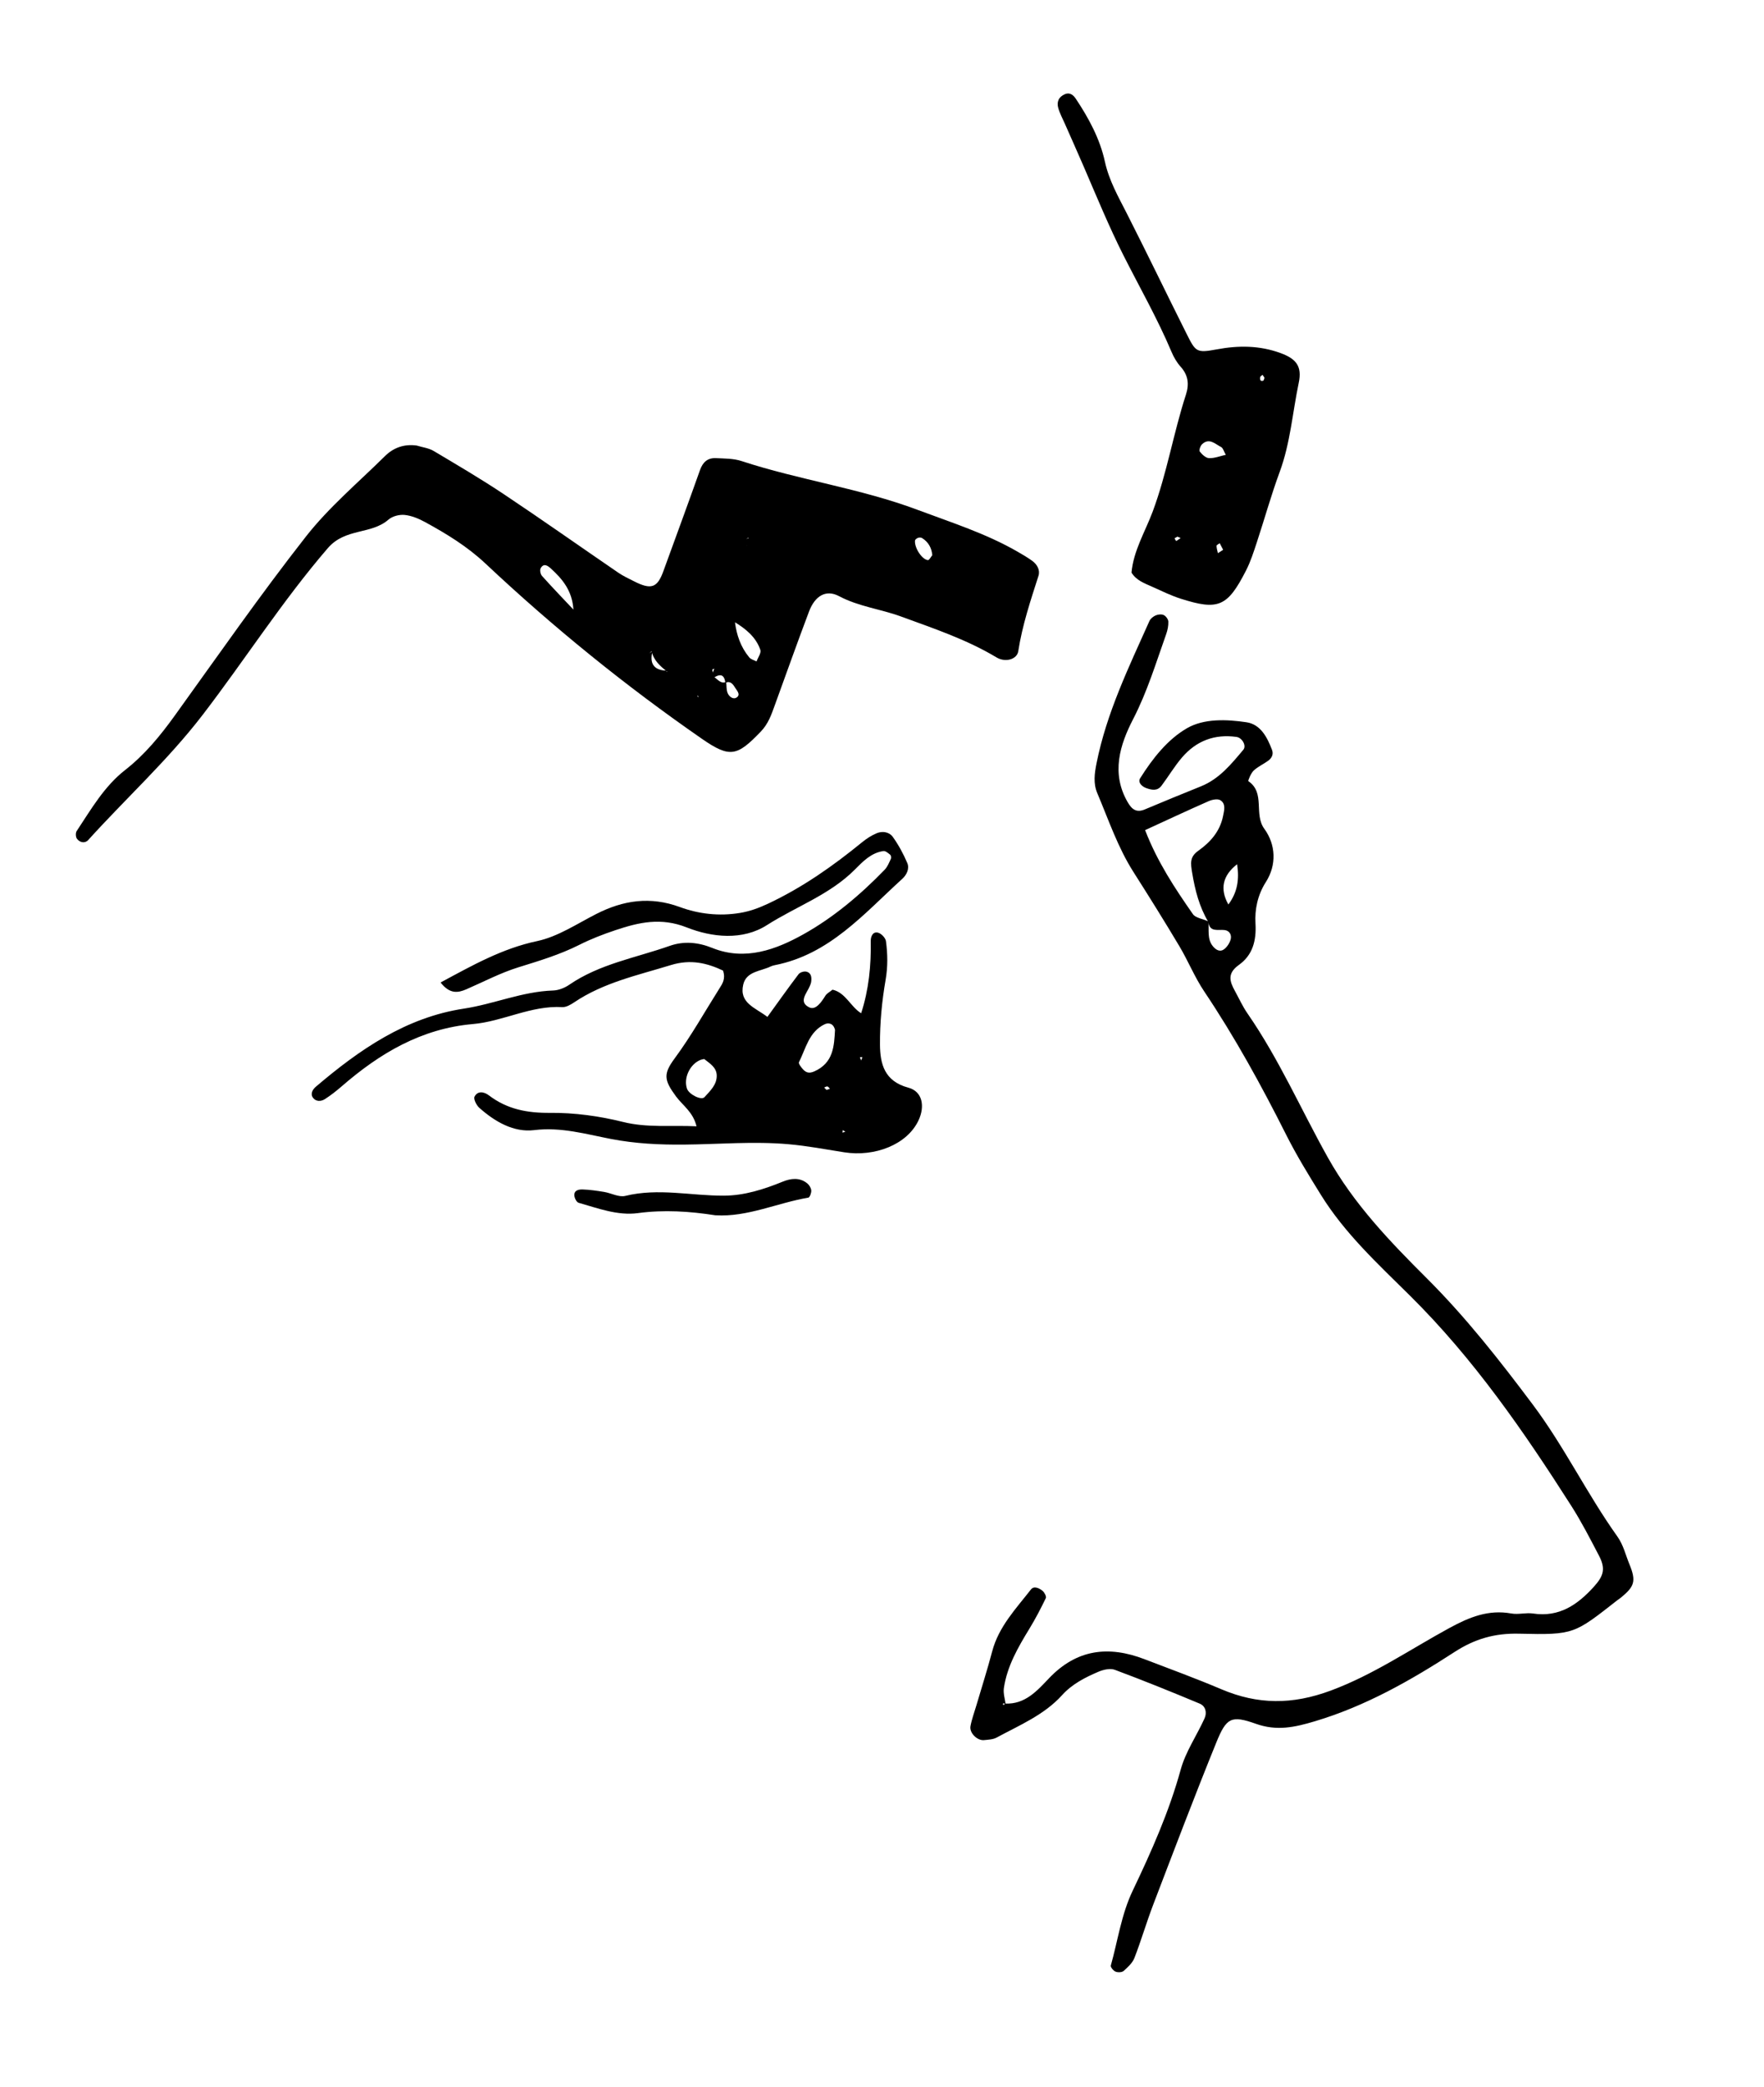 <?xml version="1.0" encoding="UTF-8"?>
<svg id="Layer_1" data-name="Layer 1" xmlns="http://www.w3.org/2000/svg" width="808.94" height="956.9" viewBox="0 0 808.94 956.9">
  <path d="m191.28,204.32c2.53.78,5.34,1.1,7.55,2.41,10.83,6.44,21.71,12.83,32.19,19.82,17.68,11.79,35.04,24.05,52.58,36.05,2.18,1.49,4.63,2.61,6.99,3.82,7.99,4.09,10.82,3.15,13.61-4.52,5.63-15.46,11.31-30.91,16.82-46.42,1.28-3.61,3.51-5.61,7.24-5.44,3.96.19,8.12.13,11.81,1.34,26.51,8.71,54.37,12.5,80.59,22.32,15.56,5.83,31.44,10.85,45.93,19.2,2.3,1.32,4.61,2.66,6.76,4.22,2.3,1.67,3.72,4.26,2.87,6.91-3.64,11.37-7.43,22.65-9.26,34.53-.57,3.73-5.87,5.3-9.97,2.84-13.8-8.28-28.92-13.3-43.91-18.79-9.33-3.42-19.29-4.5-28.3-9.29-6.06-3.22-11.08-.08-13.76,7.01-5.4,14.29-10.51,28.68-15.73,43.04-1.57,4.32-2.94,8.44-6.42,12.06-10.86,11.29-14.11,12.21-27.04,3.25-35.06-24.29-68.14-51.11-99.2-80.31-8.39-7.88-17.88-13.65-27.77-19.05-2.87-1.56-6.11-2.91-9.3-3.24-2.4-.25-5.6.57-7.38,2.12-8,7-19.8,3.76-27.86,13.12-20.89,24.25-38.01,51.19-57.42,76.47-15.91,20.71-35.08,38.14-52.45,57.34-1.49,1.65-3.85,1.19-5.17-.6-.59-.8-.67-2.69-.12-3.52,6.61-9.95,12.59-20.46,22.23-27.99,9.02-7.04,16.12-15.73,22.77-24.96,19.82-27.51,39.21-55.37,60.11-82.04,10.58-13.5,24-24.78,36.28-36.92,3.99-3.94,8.97-5.66,14.75-4.8Zm129.32,114.8c.9,1.31-.18,1.69-.28.82-.3-2.6-1.31.62,1.05-.62,1.31.55,1.4,1.46.06,1.74-1.17.24-1.55-.79-.83-1.93Zm6.78-8.78c1.77,1.03,3.03,3.34,5.64,2.29.19,1.73.03,3.6.67,5.14.71,1.69,2.68,3.17,4.3,1.87,1.7-1.35-.14-3.12-.99-4.51-.96-1.58-2.1-3.09-4.36-2.08-.61-4.67-3.08-3.85-5.9-1.99-.09-.58-.35-1.21-.22-1.74.24-.95.71-1.84,1.08-2.76-.33.15-.97.34-.96.45.13,1.17.36,2.32.72,3.33Zm15.91-63.79l-1.11.49,1.28-.28c1.57,1.73-1.02,2.29-1,3.59.27-1.28.54-2.57.83-3.81Zm-44.47,51.98c-.33.34-.67.67-1,1.01l1.41-1.05q-2.19,8.56,6.17,8.96c.83,1.04.72,1.43-.31,1.15.3-.21.59-.42.89-.62-3.17-2.56-6.25-5.19-7.15-9.44Zm38.13-13.3l-.89-.86.97.73c.73,6.02,2.66,11.59,6.57,16.3.76.91,2.2,1.25,3.33,1.85.64-1.78,2.23-3.89,1.75-5.3-1.99-5.84-6.6-9.58-11.72-12.72Zm-73.99-5.74c-.54-8.74-5.09-14.05-10.32-18.83-1.45-1.33-3.31-2.64-4.71-.13-.46.83-.08,2.73.62,3.51,4.7,5.25,9.59,10.32,14.42,15.45Zm164.57-24.97c-.3-3.37-1.81-6.05-4.7-7.85-.47-.29-1.29-.29-1.83-.09-.56.2-1.34.77-1.39,1.24-.35,3.26,3.16,8.71,5.92,8.98.59.06,1.33-1.47,2-2.27Z"/>
  <path d="m460.95,781.02c9.15.46,14.76-5.97,20.07-11.55,12.78-13.44,27.38-15.08,43.8-8.8,11.79,4.51,23.66,8.86,35.28,13.79,16.75,7.11,32.56,7.15,50.19.6,19.61-7.28,36.44-18.91,54.42-28.7,9.16-4.98,17.86-8.53,28.38-6.63,3.21.58,6.71-.48,9.96.01,11.99,1.81,20.42-4.04,27.89-12.3,4.66-5.16,5.38-8.41,2.24-14.39-4-7.65-7.95-15.36-12.59-22.63-21.84-34.25-44.82-67.52-73.94-96.35-14.56-14.42-29.89-28.49-40.9-46.26-5.6-9.04-11.14-18.02-15.94-27.57-11.33-22.54-23.47-44.67-37.57-65.69-4.39-6.54-7.38-14.01-11.43-20.8-6.81-11.42-13.85-22.7-20.99-33.91-7.22-11.33-11.45-23.99-16.63-36.22-1.89-4.47-1.27-9.02-.33-13.72,4.59-23.05,14.77-43.99,24.25-65.2.49-1.1,1.76-2.09,2.91-2.58,1.09-.46,2.7-.61,3.68-.12.99.49,2.05,1.94,2.08,3,.07,1.91-.35,3.93-1,5.76-4.67,13.11-8.66,26.37-15.14,38.92-6.08,11.76-10.2,24.8-2.52,38.07,1.88,3.25,3.96,5,7.9,3.33,8.55-3.62,17.15-7.11,25.75-10.59,8.38-3.39,13.84-10.14,19.4-16.76,1.54-1.84-.54-5.52-3.15-5.88-10.06-1.41-18.47,1.82-24.99,9.45-3.45,4.03-6.18,8.66-9.38,12.92-1.95,2.59-4.62,1.98-7.16,1.03-2.02-.76-3.76-2.66-2.64-4.44,5.68-9.04,12.57-17.81,21.52-22.97,7.76-4.47,18.07-4.08,27.24-2.71,6.44.96,9.48,6.8,11.69,12.59.83,2.17-.12,3.88-1.82,5.11-2.16,1.56-4.7,2.67-6.59,4.48-1.28,1.22-2.65,4.66-2.42,4.82,7.92,5.4,2.37,15.07,7.33,21.85,5.27,7.22,5.72,16.55.72,24.38-3.87,6.05-5.15,12.74-4.78,18.98.48,8.12-1.4,14.61-7.59,19.03-5.36,3.83-4.33,7.42-1.9,11.84,1.93,3.5,3.58,7.19,5.85,10.46,14.42,20.82,24.54,44.06,36.85,66.05,11.93,21.31,28.4,38.43,45.32,55.3,17.97,17.91,33.48,37.7,48.67,57.97,14.43,19.26,24.83,40.9,38.71,60.37,2.85,4,3.78,8.45,5.53,12.67,3.27,7.91,2.37,10.32-3.88,15.45-.51.42-1.1.76-1.62,1.17-19.75,15.45-19.76,15.94-45.02,15.34-11.12-.27-20.26,2.31-29.66,8.41-20.05,13.01-40.81,24.82-64.08,31.76-9.23,2.75-17.41,4.55-26.99,1.14-11.33-4.02-13.52-2.82-18.16,8.6-10,24.61-19.41,49.46-28.91,74.28-3.09,8.08-5.51,16.42-8.64,24.49-.89,2.29-3.03,4.23-4.94,5.94-.77.69-2.65.76-3.71.32-.99-.41-2.38-2.08-2.17-2.8,3.23-11.46,4.8-23.35,10.03-34.3,8.59-18,16.7-36.18,22.03-55.57,2.25-8.19,7.36-15.57,10.92-23.43,1.19-2.62.53-5.63-2.23-6.78-12.88-5.38-25.83-10.63-38.91-15.5-2.15-.8-5.33-.06-7.62.93-6.1,2.62-11.96,5.59-16.61,10.73-8.22,9.07-19.48,13.73-29.98,19.41-1.66.9-3.83.96-5.79,1.16-3.09.31-6.76-3.3-6.2-6.37.59-3.21,1.77-6.32,2.69-9.47,2.44-8.28,5.08-16.52,7.28-24.86,2.99-11.34,10.89-19.54,17.77-28.37,1.38-1.77,3.85-.6,5.37.69.85.72,1.8,2.55,1.45,3.28-2.3,4.76-4.75,9.47-7.5,13.98-5.22,8.55-10.25,17.19-11.74,27.28-.36,2.46.54,5.11.85,7.66-.67-1.19-1.66-.57-1.12-.02,1.86,1.87-1.38.92.86-.52Zm93.15-358.61c.48,3.85-.7,7.98,2.13,11.44,1.39,1.7,3.22,2.65,4.94,1.47,1.46-1.01,2.7-2.88,3.18-4.61.54-1.94-.37-4.01-2.76-4.31-3.01-.38-6.84,1.17-7.5-3.77-4.13-6.95-6.06-14.49-7.38-22.47-.73-4.42-1.16-7.31,2.8-10.11,5.55-3.93,9.96-8.91,11.35-15.86.51-2.54,1.44-5.64-1.21-7.31-1.24-.78-3.76-.29-5.35.41-9.52,4.18-18.94,8.6-29.17,13.29,5.57,14.47,13.61,26.61,21.92,38.53,1.27,1.82,4.69,2.14,7.05,3.32Zm13.22-26.2q-10,7.81-4.01,18.47c4.25-5.69,5.04-11.62,4.01-18.47Z"/>
  <path d="m202.04,450.44c14.61-7.87,28.28-15.6,44.3-18.99,9.5-2.01,18.24-7.92,27.13-12.44,12.4-6.31,24.76-8.15,38.31-3.16,8.67,3.19,18.01,4.26,27.48,2.71,4.63-.76,8.64-2.24,12.94-4.25,15.78-7.41,29.79-17.27,43.19-28.21,2.02-1.65,4.31-3.13,6.71-4.12,2.61-1.08,5.72-.53,7.29,1.66,2.66,3.71,4.89,7.82,6.68,12.03,1.08,2.55-.26,5.39-2.27,7.22-17.59,15.97-33.36,34.66-58.43,39.59-.65.13-1.32.3-1.91.59-4.59,2.26-11.2,2.19-12.63,8.34-1.96,8.44,5.47,10.53,11.09,14.8,4.96-6.85,9.52-13.3,14.3-19.59.64-.84,2.45-1.4,3.51-1.16,2.33.53,2.53,2.61,2.26,4.66-.09.65-.35,1.28-.6,1.89-1.36,3.33-5.42,7.34-.28,9.83,3.01,1.46,5.6-2.47,7.42-5.38.65-1.04,1.95-1.66,3.26-2.73,6.04,1.4,8.25,7.82,13.12,10.81,3.5-10.77,4.6-21.85,4.4-33.13-.04-2.02.92-4.39,3.29-3.83,1.5.35,3.48,2.41,3.68,3.91.79,5.88.89,11.71-.16,17.77-1.69,9.78-2.66,19.81-2.58,29.73.08,8.73,2.01,16.71,12.99,19.66,6.6,1.77,7.62,8.6,4.77,14.83-5.2,11.33-20.2,17.02-34.22,14.8-8.5-1.34-16.87-2.94-25.52-3.7-16.02-1.41-31.86.03-47.79.18-11.22.1-22.34-.41-33.63-2.59-11.41-2.2-22.87-5.56-35.16-4.05-9.38,1.16-18.03-3.86-25.19-10.23-1.31-1.17-2.74-4.04-2.18-5.11,1.46-2.81,4.38-2.27,6.59-.59,8.34,6.35,17.52,8.12,28.04,8.02,11.16-.11,22.59,1.46,33.44,4.16,11.2,2.79,22.09,1.44,33.73,2-1.58-6.58-6.34-9.55-9.39-13.68-5.62-7.61-5.88-10.34-.59-17.51,7.48-10.14,13.69-21.23,20.43-31.92,1.4-2.22,2.99-4.41,1.7-8.29-7.2-3.38-14.73-5.34-23.96-2.5-15.19,4.67-30.78,7.98-44.26,17.05-1.62,1.09-3.69,2.31-5.48,2.21-14.36-.82-27.14,6.56-41.02,7.77-23.63,2.07-42.66,13.4-60.04,28.46-2.5,2.17-5.12,4.24-7.91,6.01-1.73,1.1-4.08,1.11-5.38-.71-1.3-1.81-.11-3.8,1.31-5.01,19.96-16.99,41.27-31.78,67.88-35.82,13.81-2.1,26.8-7.85,40.92-8.31,2.51-.08,5.3-1.18,7.4-2.62,13.98-9.61,30.57-12.36,46.11-17.85,6.58-2.32,13.2-1.6,19.5.95,15.17,6.14,29.47.62,41.74-6.22,13.73-7.65,26.21-18.14,37.36-29.68,1.28-1.33,2-3.23,2.81-4.95.23-.49.07-1.56-.31-1.87-.92-.75-2.15-1.82-3.11-1.69-5.64.78-9.45,4.81-13.14,8.52-11.5,11.54-26.9,16.88-40.27,25.42-11.23,7.18-25.24,5.62-36.77,1.07-11.92-4.71-22-2.32-32.7,1.25-5.66,1.89-11.29,4.07-16.61,6.75-8.96,4.51-18.43,7.34-27.96,10.3-8.17,2.54-15.87,6.61-23.77,10.04-3.92,1.7-7.63,2.29-11.85-3.09Zm180.88,21.71c-.77-3.11-3.08-3.35-4.71-2.58-7.24,3.43-8.65,11.09-11.82,17.41-.32.64,1.01,2.35,1.87,3.29,1.37,1.48,2.75,1.97,5.08.96,8.94-3.9,9.17-11.77,9.58-19.08Zm-60,13.37c-.67.17-1.35.24-1.94.51-4.77,2.12-7.57,8.35-5.93,13.11.89,2.58,6.58,5.49,8.03,3.86,2.57-2.87,5.73-5.7,5.6-10.01-.11-3.7-3.23-5.45-5.75-7.48Zm71.39-.85l.62,1.52.55-1.54-1.17.02Zm-15.29,15.04c.52-.18,1.04-.36,1.56-.54-.37-.38-.7-.98-1.13-1.07-.45-.09-1,.31-1.5.49.36.37.71.75,1.07,1.12Zm8.62,19.14l-1.13-.75-.16,1.16,1.29-.41Z"/>
  <path d="m518.88,262.56c.92-10.13,6.27-18.77,9.71-27.98,6.54-17.52,9.51-35.95,15.25-53.63,1.59-4.91,1.04-8.98-2.47-12.88-1.74-1.94-3.12-4.35-4.14-6.77-6.46-15.29-14.69-29.67-22.13-44.43-6.51-12.92-12.12-26.54-17.89-39.96-2.88-6.7-5.88-13.34-8.81-20.02-1.07-2.43-2.36-4.79-3.09-7.32-.81-2.79.12-5.14,3.02-6.38,2.38-1.02,3.97.52,5.02,2.08,5.94,8.9,11.06,18.4,13.33,28.81,1.9,8.7,6.11,16.02,10.02,23.7,9.3,18.3,18.21,36.8,27.4,55.16,4.2,8.39,4.54,8.98,13.8,7.25,10.07-1.88,19.72-1.84,29.36,1.69,7.14,2.62,9.91,6.03,8.33,13.58-2.86,13.64-3.85,27.66-8.75,40.92-3.91,10.59-6.93,21.51-10.47,32.24-1.45,4.39-2.87,8.87-4.97,12.96-8.49,16.6-12.69,18.4-29.93,12.91-4.41-1.41-8.62-3.47-12.86-5.38-3.61-1.63-7.49-2.93-9.72-6.59Zm43.24-54.05c-.91-1.6-1.25-3.11-2.13-3.55-2.71-1.37-5.41-4.37-8.7-1.34-.8.74-1.54,2.83-1.12,3.37,1.05,1.36,2.76,2.98,4.26,3.05,2.47.11,4.99-.93,7.69-1.52Zm17.73-35.35c-.29-.44-.58-.88-.86-1.32-.38.35-1.02.65-1.1,1.05-.27,1.42.34,2.06,1.43,1.6.31-.13.37-.87.54-1.33Zm-39.9,72.86c-.45.26-.9.53-1.35.79.26.42.52.84.78,1.26.68-.46,1.36-.93,2.04-1.39-.49-.22-.98-.44-1.47-.65Zm20.96,6.05c-.52-1-1.04-2.01-1.56-3.01-.52.39-1.46.78-1.46,1.17,0,1.12.38,2.25.62,3.37.8-.51,1.6-1.02,2.41-1.54Z"/>
  <path d="m328.16,557.18c-11.98-1.86-23.68-2.62-35.65-1.01-9.27,1.25-18.28-2.22-27.18-4.74-.89-.25-1.79-1.99-1.92-3.13-.31-2.68,2.04-3.02,3.8-2.97,3.29.1,6.58.6,9.83,1.13,3.27.54,6.79,2.54,9.7,1.82,15.15-3.73,30.17-.04,45.23-.11,9.39-.04,18.28-2.89,26.97-6.42,3.74-1.52,7.78-2.06,11.28.81.91.75,1.73,2.11,1.81,3.25.08,1.1-.69,3.16-1.35,3.27-14.3,2.41-27.83,8.96-42.52,8.08Z"/>
</svg>